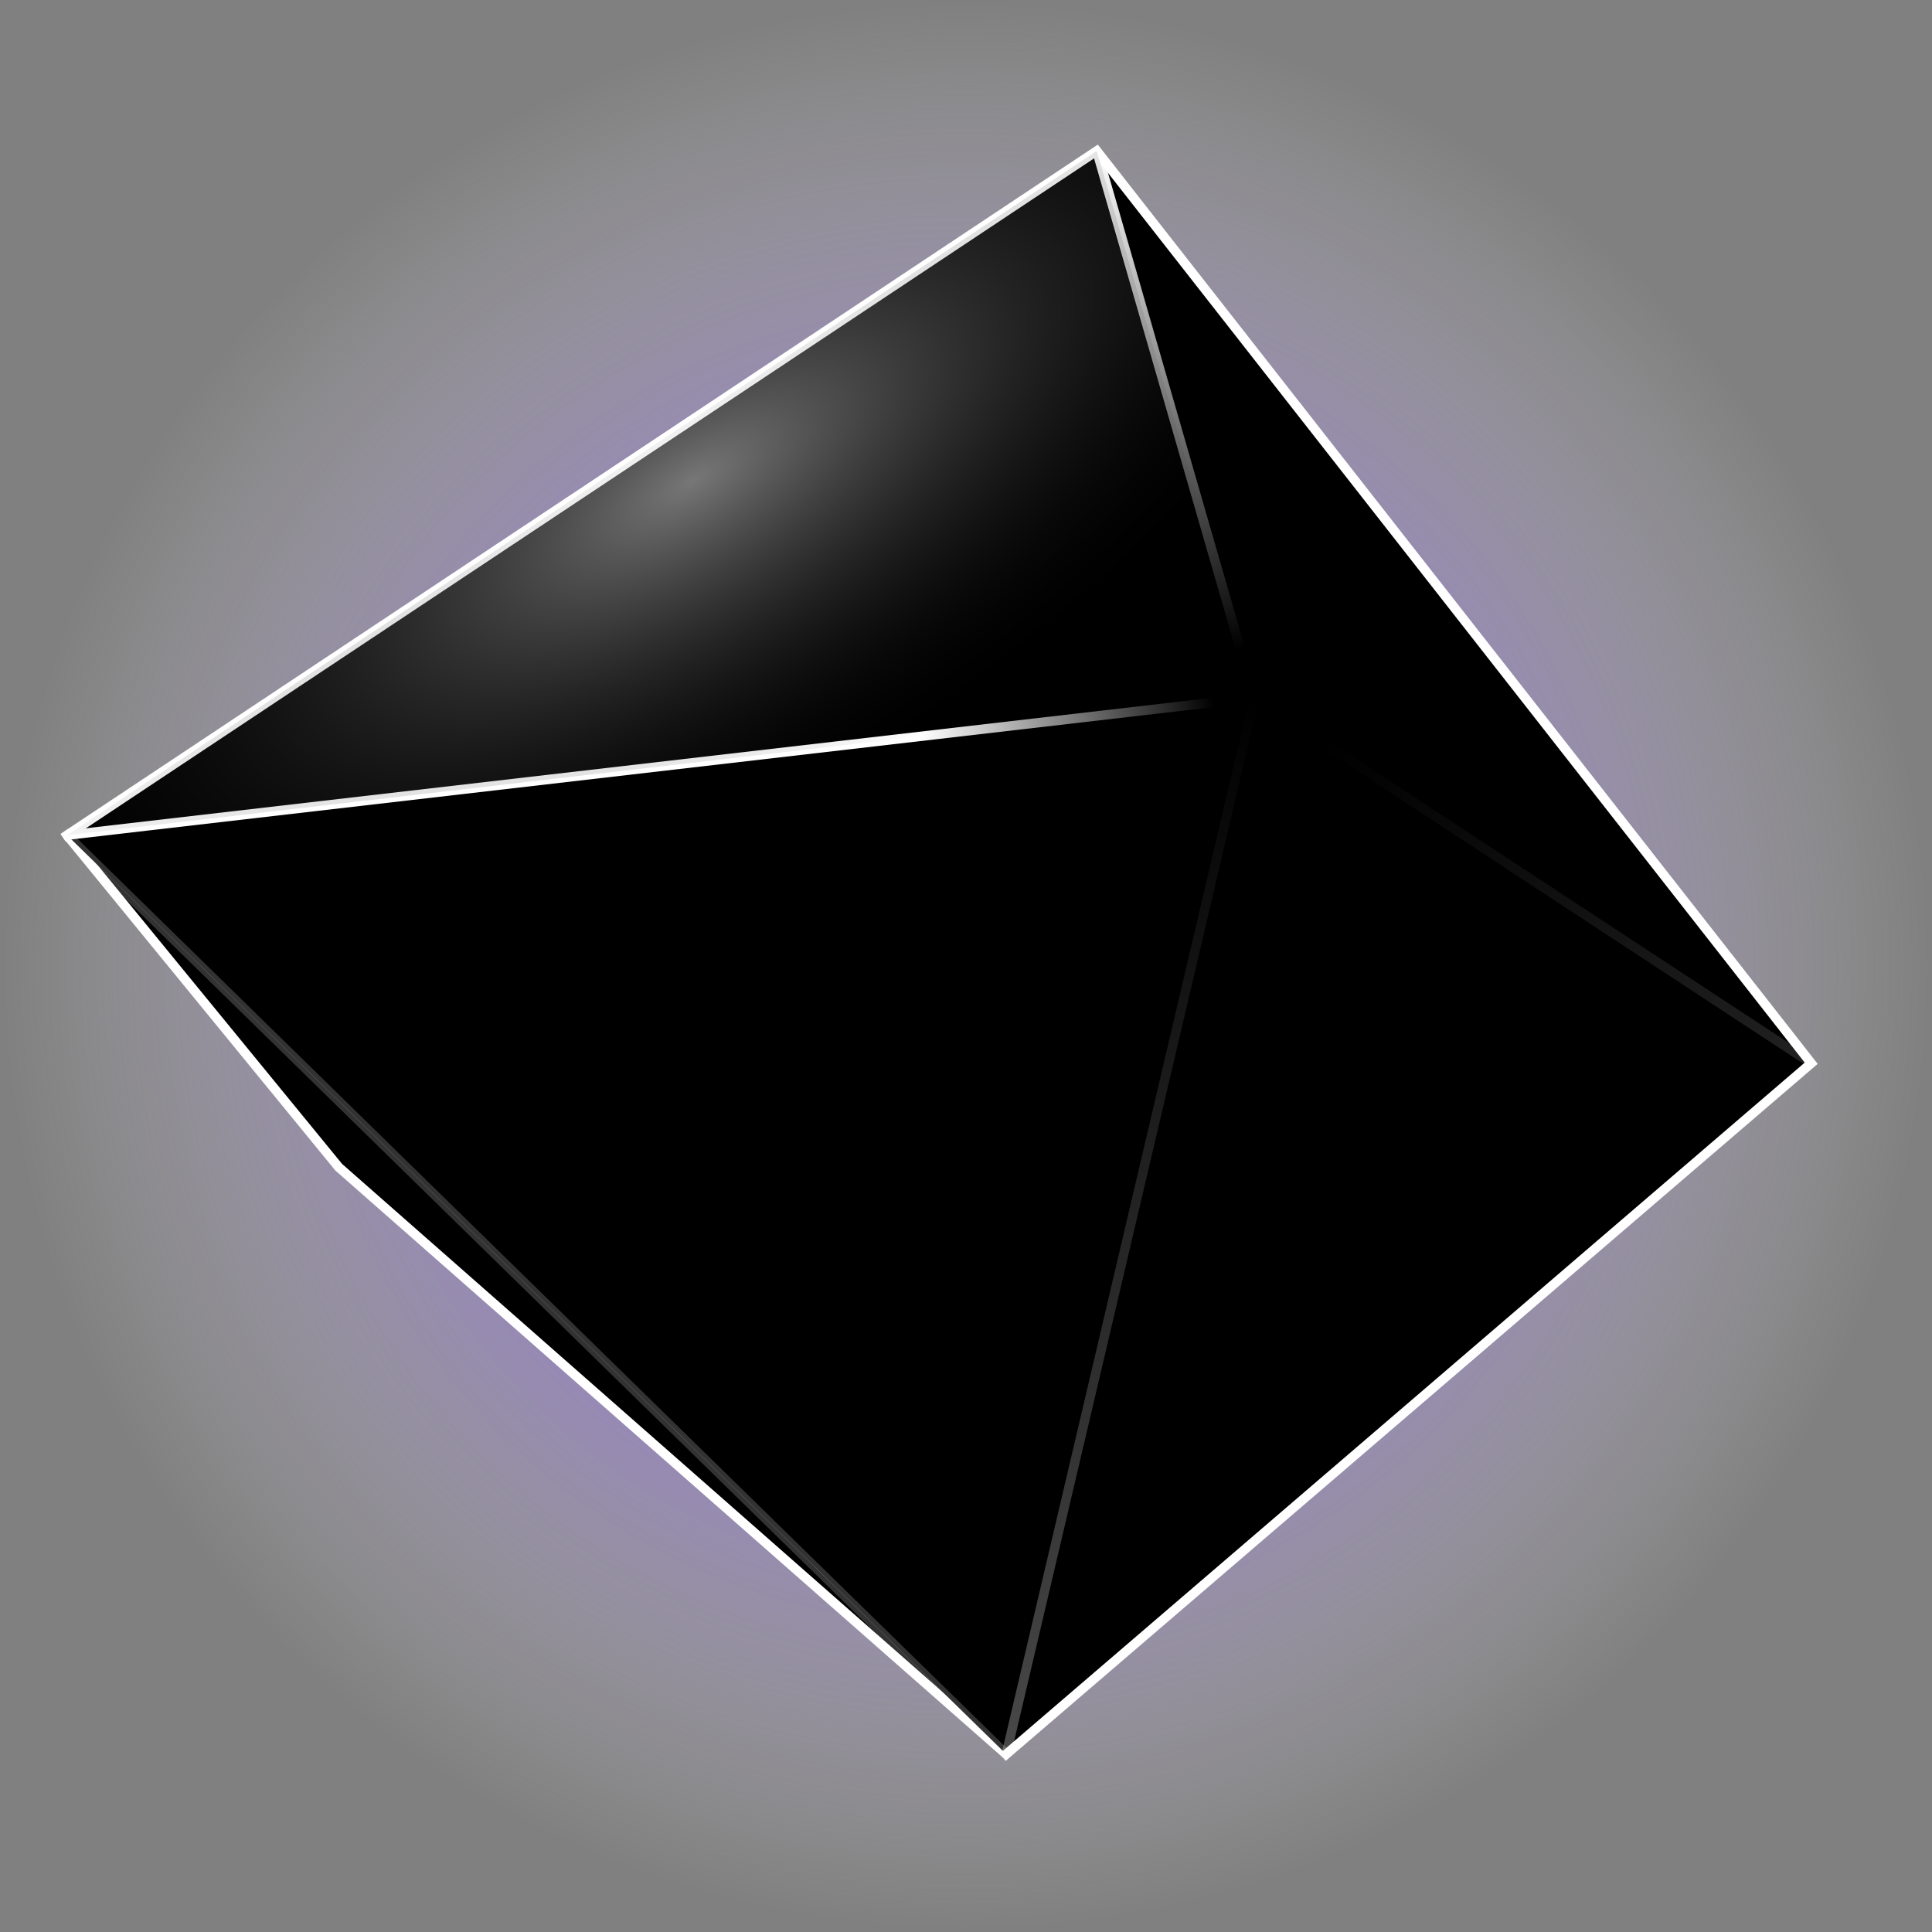 <?xml version="1.0" encoding="UTF-8" standalone="no"?>
<!-- Created with Inkscape (http://www.inkscape.org/) -->

<svg
   xmlns:dc="http://purl.org/dc/elements/1.1/"
   xmlns:cc="http://creativecommons.org/ns#"
   xmlns:rdf="http://www.w3.org/1999/02/22-rdf-syntax-ns#"
   xmlns:svg="http://www.w3.org/2000/svg"
   xmlns="http://www.w3.org/2000/svg"
   xmlns:xlink="http://www.w3.org/1999/xlink"
   xmlns:sodipodi="http://sodipodi.sourceforge.net/DTD/sodipodi-0.dtd"
   xmlns:inkscape="http://www.inkscape.org/namespaces/inkscape"
   width="54.429mm"
   height="54.429mm"
   viewBox="0 0 54.429 54.429"
   version="1.1"
   id="svg8"
   sodipodi:docname="oscurojs-logo.svg"
   inkscape:version="0.92.4 (5da689c313, 2019-01-14)">
  <rect x="0" y="0" width="54.429" height="54.429" fill="#808080" stroke="none"/>
  <defs
     id="defs2">
    <linearGradient
       inkscape:collect="always"
       id="linearGradient917">
      <stop
         style="stop-color:#4e00ff;stop-opacity:1"
         offset="0"
         id="stop913" />
      <stop
         style="stop-color:#ffffff;stop-opacity:0;"
         offset="1"
         id="stop915" />
    </linearGradient>
    <linearGradient
       inkscape:collect="always"
       id="linearGradient905">
      <stop
         style="stop-color:#ffffff;stop-opacity:0.465"
         offset="0"
         id="stop901" />
      <stop
         style="stop-color:#000000;stop-opacity:0;"
         offset="1"
         id="stop903" />
    </linearGradient>
    <linearGradient
       inkscape:collect="always"
       id="linearGradient891">
      <stop
         style="stop-color:#ffffff;stop-opacity:1"
         offset="0"
         id="stop887" />
      <stop
         style="stop-color:#ffffff;stop-opacity:0;"
         offset="1"
         id="stop889" />
    </linearGradient>
    <linearGradient
       inkscape:collect="always"
       id="linearGradient883">
      <stop
         style="stop-color:#ffffff;stop-opacity:0.14"
         offset="0"
         id="stop879" />
      <stop
         style="stop-color:#ffffff;stop-opacity:0;"
         offset="1"
         id="stop881" />
    </linearGradient>
    <linearGradient
       inkscape:collect="always"
       id="linearGradient4679">
      <stop
         style="stop-color:#ffffff;stop-opacity:1;"
         offset="0"
         id="stop4675" />
      <stop
         style="stop-color:#ffffff;stop-opacity:0;"
         offset="1"
         id="stop4677" />
    </linearGradient>
    <linearGradient
       inkscape:collect="always"
       id="linearGradient4663">
      <stop
         style="stop-color:#ffffff;stop-opacity:0.284"
         offset="0"
         id="stop4659" />
      <stop
         style="stop-color:#ffffff;stop-opacity:0;"
         offset="1"
         id="stop4661" />
    </linearGradient>
    <linearGradient
       inkscape:collect="always"
       xlink:href="#linearGradient4663"
       id="linearGradient4665"
       x1="121.803"
       y1="166.22"
       x2="128.795"
       y2="136.455"
       gradientUnits="userSpaceOnUse" />
    <linearGradient
       inkscape:collect="always"
       xlink:href="#linearGradient4679"
       id="linearGradient4681"
       x1="119.217"
       y1="136.027"
       x2="127.403"
       y2="134.858"
       gradientUnits="userSpaceOnUse" />
    <linearGradient
       inkscape:collect="always"
       xlink:href="#linearGradient883"
       id="linearGradient885"
       x1="146.352"
       y1="146.354"
       x2="131.591"
       y2="136.393"
       gradientUnits="userSpaceOnUse" />
    <linearGradient
       inkscape:collect="always"
       xlink:href="#linearGradient891"
       id="linearGradient893"
       x1="124.354"
       y1="121.052"
       x2="128.388"
       y2="135.101"
       gradientUnits="userSpaceOnUse" />
    <radialGradient
       inkscape:collect="always"
       xlink:href="#linearGradient905"
       id="radialGradient909"
       cx="114.127"
       cy="127.102"
       fx="114.127"
       fy="127.102"
       r="16.725"
       gradientTransform="matrix(1.163,-0.698,0.295,0.492,-57.262,147.476)"
       gradientUnits="userSpaceOnUse" />
    <radialGradient
       inkscape:collect="always"
       xlink:href="#linearGradient917"
       id="radialGradient919"
       cx="120.669"
       cy="144.014"
       fx="120.669"
       fy="144.014"
       r="27.214"
       gradientUnits="userSpaceOnUse" />
  </defs>
  <sodipodi:namedview
     id="base"
     pagecolor="#ffffff"
     bordercolor="#666666"
     borderopacity="1.0"
     inkscape:pageopacity="0.0"
     inkscape:pageshadow="2"
     inkscape:zoom="1.979899"
     inkscape:cx="137.38819"
     inkscape:cy="89.181708"
     inkscape:document-units="mm"
     inkscape:current-layer="layer1"
     showgrid="false"
     inkscape:pagecheckerboard="true"
     inkscape:window-width="1680"
     inkscape:window-height="987"
     inkscape:window-x="1432"
     inkscape:window-y="20"
     inkscape:window-maximized="1"
     showguides="false"
     fit-margin-top="0"
     fit-margin-left="0"
     fit-margin-right="0"
     fit-margin-bottom="0" />
  <g
     inkscape:label="Capa 1"
     inkscape:groupmode="layer"
     id="layer1"
     transform="translate(-93.455,-116.8)">
    <circle
       style="fill:url(#radialGradient919);fill-opacity:1;stroke:none;stroke-width:0.265;stroke-linecap:square;stroke-miterlimit:4;stroke-dasharray:none;stroke-dashoffset:0;stroke-opacity:0.198"
       id="path911"
       cx="120.669"
       cy="144.014"
       r="27.214" />
    <path
       style="fill:#000000;fill-opacity:1;stroke:#ffffff;stroke-width:0.265px;stroke-linecap:butt;stroke-linejoin:miter;stroke-opacity:1"
       d="m 95.344,140.329 7.654,9.355 18.804,16.536"
       id="path898"
       inkscape:connector-curvature="0"
       sodipodi:nodetypes="ccc" />
    <path
       style="fill:#000000;fill-opacity:1;stroke:#ffffff;stroke-width:0.265;stroke-linecap:square;stroke-linejoin:miter;stroke-miterlimit:4;stroke-dasharray:none;stroke-opacity:1"
       d="M 121.803,166.22 144.481,146.754 124.354,121.052 95.344,140.329"
       id="path892"
       inkscape:connector-curvature="0" />
    <path
       style="fill:#000000;fill-opacity:1;stroke:#ffffff;stroke-width:0.265;stroke-linecap:square;stroke-linejoin:miter;stroke-miterlimit:4;stroke-dasharray:none;stroke-opacity:0.198"
       d="m 95.344,140.329 26.458,25.891"
       id="path897"
       inkscape:connector-curvature="0" />
    <path
       style="fill:none;fill-opacity:1;stroke:url(#linearGradient885);stroke-width:0.265px;stroke-linecap:butt;stroke-linejoin:miter;stroke-opacity:1"
       d="m 128.795,136.455 15.686,10.3"
       id="path894"
       inkscape:connector-curvature="0"
       sodipodi:nodetypes="cc" />
    <path
       style="fill:none;fill-opacity:1;stroke:url(#linearGradient4665);stroke-width:0.265px;stroke-linecap:butt;stroke-linejoin:miter;stroke-opacity:1"
       d="m 121.803,166.22 6.993,-29.766"
       id="path4657"
       inkscape:connector-curvature="0" />
    <path
       style="fill:none;fill-opacity:1;stroke:url(#linearGradient893);stroke-width:0.265px;stroke-linecap:butt;stroke-linejoin:miter;stroke-opacity:1"
       d="m 128.795,136.455 -4.441,-15.403"
       id="path896"
       inkscape:connector-curvature="0" />
    <path
       style="fill:none;fill-opacity:1;stroke:url(#linearGradient4681);stroke-width:0.265px;stroke-linecap:butt;stroke-linejoin:miter;stroke-opacity:1"
       d="m 95.344,140.329 33.451,-3.874"
       id="path4653"
       inkscape:connector-curvature="0" />
    <path
       style="fill:url(#radialGradient909);fill-opacity:1;stroke:none;stroke-width:0.265px;stroke-linecap:butt;stroke-linejoin:miter;stroke-opacity:1"
       d="m 95.344,140.329 29.01,-19.277 4.441,15.403 z"
       id="path899"
       inkscape:connector-curvature="0" />
  </g>
</svg>
